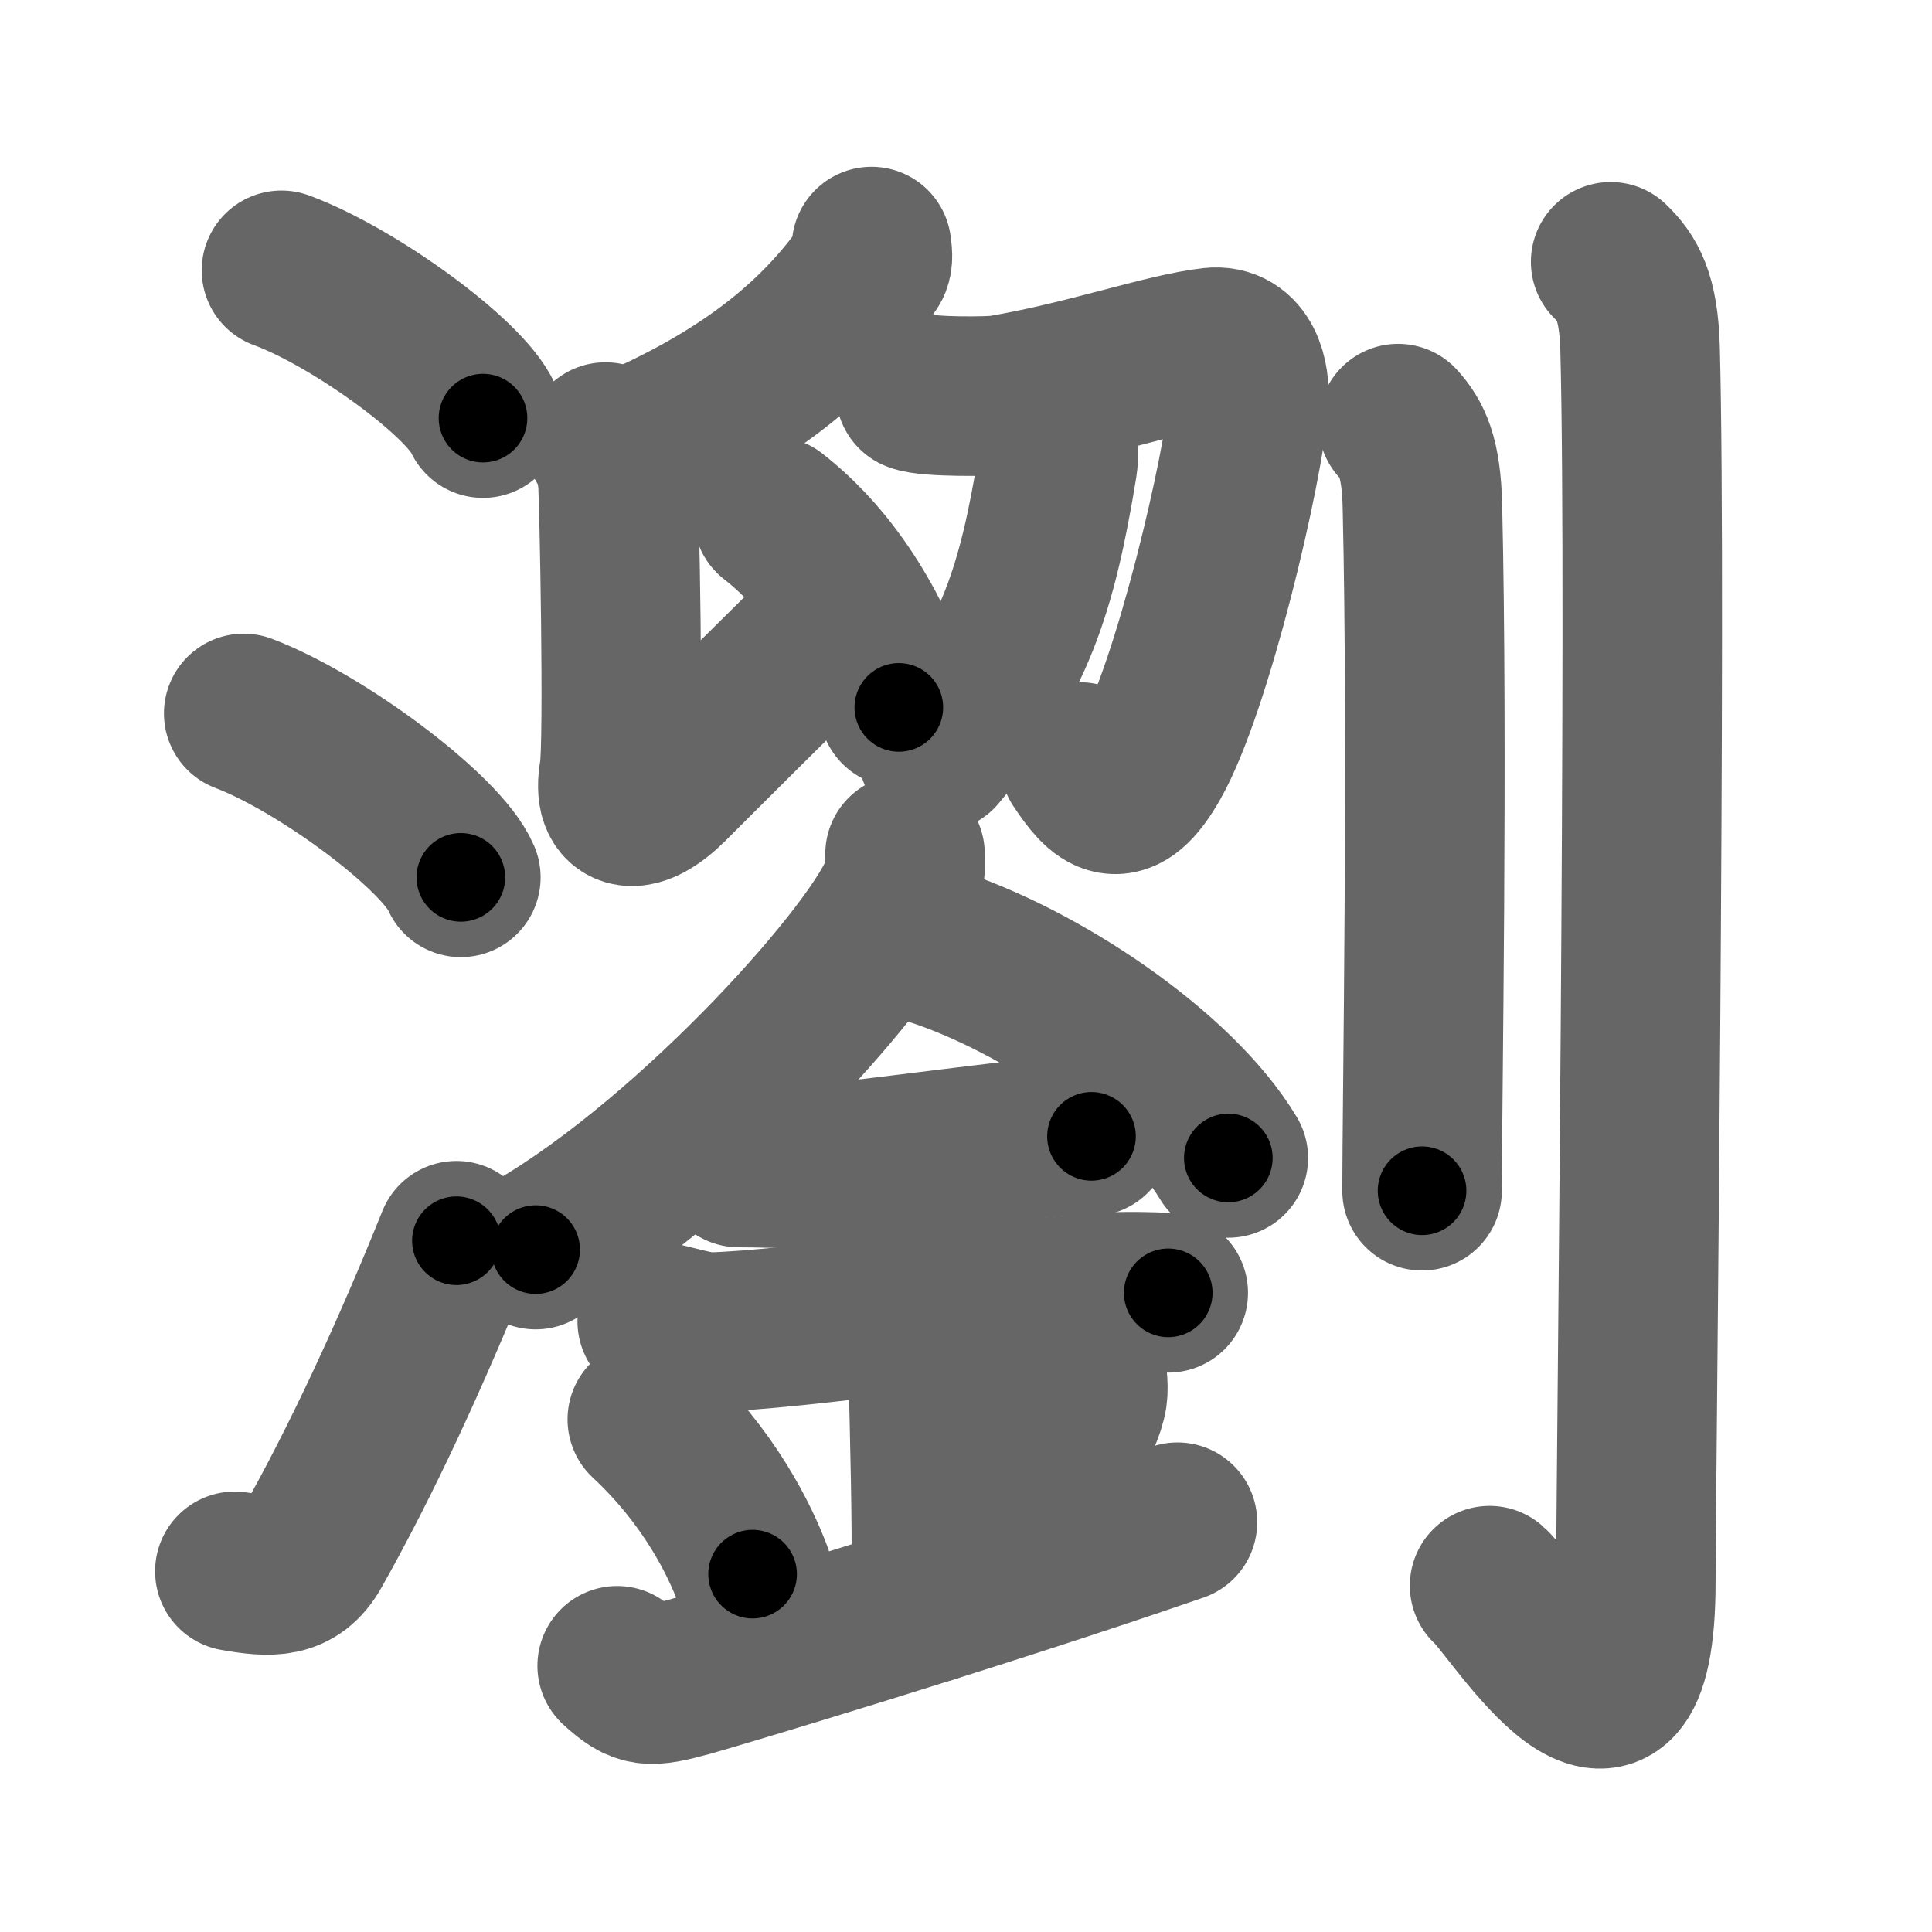 <svg xmlns="http://www.w3.org/2000/svg" width="109" height="109" viewBox="0 0 109 109" id="700f"><g fill="none" stroke="#666" stroke-width="9" stroke-linecap="round" stroke-linejoin="round"><g><g><path d="M15.88,15.25c4.01,1.47,10.36,6.05,11.37,8.34" /><path d="M13.75,40.25c4.32,1.63,11.17,6.71,12.25,9.25" /><path d="M13.25,88.65c2,0.35,3.37,0.44,4.34-1.27c2.81-4.97,5.61-11.04,8.16-17.38" /></g><g><g><g><g><path d="M49.17,13.91c0.03,0.26,0.13,0.75-0.07,1.04c-2.49,3.66-6.16,7.01-12.65,9.96" /><path d="M34.16,24.94c0.39,0.33,0.62,1.48,0.69,2.14c0.08,0.66,0.36,14.9,0.08,16.51C34.5,46,36,46,37.75,44.25c1.04-1.04,6.75-6.75,10.19-10.09" /><g><path d="M43.62,29.13c3.51,2.74,5.75,6.79,7.09,10.78" /></g></g><g><path d="M51.65,22.12c0.67,0.29,4.26,0.26,4.85,0.16c4.8-0.81,9.21-2.38,11.88-2.68c1.73-0.19,2.17,1.68,2.07,3.04c-0.25,3.6-3.17,16.13-5.53,20.26c-1.71,3-2.71,2.04-4,0.09" /><path d="M59.7,24.55c0.02,0.42,0.05,1.12-0.04,1.69c-1.15,7.01-2.4,11.01-6.77,16.2" /></g></g><g><g><path d="M51.06,48.19c0,0.57,0.05,1.02-0.16,1.7C49.8,53.43,39.25,65.25,30.22,70.5" /><path d="M52.6,53.35c6.04,1.94,13.76,7.09,16.7,11.98" /></g><g><path d="M41.68,65.87c1.42,0,2.07,0.06,2.53,0.02c4.49-0.41,11.9-1.46,15.33-1.76c0.69-0.06,0.85-0.02,2.04-0.02" /><path d="M37.08,74.55c0.55,0.09,2.37,0.63,2.93,0.61c5.08-0.13,15.86-1.86,22.67-2.26c0.68-0.04,2.2-0.04,3.23,0.04" /><path d="M51.07,67.65c1.12,0.52,1.12,1.7,1.12,2.11c0,2.92,0.56,17.77,0.28,20.7" /><path d="M36.52,80.08c3.51,3.27,5.22,6.82,5.94,8.73" /><path d="M61.12,76.58c0.2,0.65,0.31,1.6,0.23,2.15c-0.21,1.41-1.83,3.99-4.13,8.14" /><path d="M34.82,93.98c1.37,1.25,1.76,1.25,4.05,0.63c1.13-0.31,15.85-4.69,27.56-8.73" /></g></g></g><g><path d="M78.88,23.9c0.77,0.86,1.31,1.86,1.37,4.69c0.32,13.61-0.02,33.95-0.02,38.59" /><path d="M90.87,14.77c0.93,0.9,1.58,1.94,1.66,4.91c0.38,14.23-0.24,64.7-0.24,69.54c0,12.85-6.83,1.47-8.25,0.24" /></g></g></g></g><g fill="none" stroke="#000" stroke-width="5" stroke-linecap="round" stroke-linejoin="round"><path d="M15.88,15.25c4.01,1.47,10.36,6.05,11.37,8.34" stroke-dasharray="14.294" stroke-dashoffset="14.294"><animate attributeName="stroke-dashoffset" values="14.294;14.294;0" dur="0.143s" fill="freeze" begin="0s;700f.click" /></path><path d="M13.75,40.25c4.32,1.63,11.17,6.71,12.25,9.25" stroke-dasharray="15.564" stroke-dashoffset="15.564"><animate attributeName="stroke-dashoffset" values="15.564" fill="freeze" begin="700f.click" /><animate attributeName="stroke-dashoffset" values="15.564;15.564;0" keyTimes="0;0.478;1" dur="0.299s" fill="freeze" begin="0s;700f.click" /></path><path d="M13.25,88.65c2,0.35,3.37,0.44,4.34-1.27c2.81-4.97,5.61-11.04,8.16-17.38" stroke-dasharray="24.139" stroke-dashoffset="24.139"><animate attributeName="stroke-dashoffset" values="24.139" fill="freeze" begin="700f.click" /><animate attributeName="stroke-dashoffset" values="24.139;24.139;0" keyTimes="0;0.554;1" dur="0.54s" fill="freeze" begin="0s;700f.click" /></path><path d="M49.17,13.91c0.03,0.26,0.13,0.75-0.07,1.04c-2.49,3.66-6.16,7.01-12.65,9.96" stroke-dasharray="17.38" stroke-dashoffset="17.38"><animate attributeName="stroke-dashoffset" values="17.38" fill="freeze" begin="700f.click" /><animate attributeName="stroke-dashoffset" values="17.38;17.38;0" keyTimes="0;0.756;1" dur="0.714s" fill="freeze" begin="0s;700f.click" /></path><path d="M34.16,24.94c0.39,0.33,0.62,1.48,0.69,2.14c0.08,0.66,0.36,14.9,0.08,16.51C34.5,46,36,46,37.75,44.25c1.04-1.04,6.75-6.75,10.19-10.09" stroke-dasharray="37.965" stroke-dashoffset="37.965"><animate attributeName="stroke-dashoffset" values="37.965" fill="freeze" begin="700f.click" /><animate attributeName="stroke-dashoffset" values="37.965;37.965;0" keyTimes="0;0.653;1" dur="1.094s" fill="freeze" begin="0s;700f.click" /></path><path d="M43.62,29.13c3.51,2.74,5.75,6.79,7.09,10.78" stroke-dasharray="13.087" stroke-dashoffset="13.087"><animate attributeName="stroke-dashoffset" values="13.087" fill="freeze" begin="700f.click" /><animate attributeName="stroke-dashoffset" values="13.087;13.087;0" keyTimes="0;0.893;1" dur="1.225s" fill="freeze" begin="0s;700f.click" /></path><path d="M51.65,22.12c0.67,0.29,4.26,0.26,4.85,0.16c4.8-0.81,9.21-2.38,11.88-2.68c1.73-0.19,2.17,1.68,2.07,3.04c-0.25,3.6-3.17,16.13-5.53,20.26c-1.71,3-2.71,2.04-4,0.09" stroke-dasharray="48.08" stroke-dashoffset="48.08"><animate attributeName="stroke-dashoffset" values="48.08" fill="freeze" begin="700f.click" /><animate attributeName="stroke-dashoffset" values="48.08;48.08;0" keyTimes="0;0.718;1" dur="1.706s" fill="freeze" begin="0s;700f.click" /></path><path d="M59.7,24.55c0.02,0.42,0.05,1.12-0.04,1.69c-1.15,7.01-2.4,11.01-6.77,16.2" stroke-dasharray="19.525" stroke-dashoffset="19.525"><animate attributeName="stroke-dashoffset" values="19.525" fill="freeze" begin="700f.click" /><animate attributeName="stroke-dashoffset" values="19.525;19.525;0" keyTimes="0;0.897;1" dur="1.901s" fill="freeze" begin="0s;700f.click" /></path><path d="M51.06,48.19c0,0.57,0.05,1.02-0.16,1.7C49.8,53.43,39.25,65.25,30.22,70.5" stroke-dasharray="31.217" stroke-dashoffset="31.217"><animate attributeName="stroke-dashoffset" values="31.217" fill="freeze" begin="700f.click" /><animate attributeName="stroke-dashoffset" values="31.217;31.217;0" keyTimes="0;0.859;1" dur="2.213s" fill="freeze" begin="0s;700f.click" /></path><path d="M52.6,53.35c6.04,1.94,13.76,7.09,16.7,11.98" stroke-dasharray="20.9" stroke-dashoffset="20.9"><animate attributeName="stroke-dashoffset" values="20.9" fill="freeze" begin="700f.click" /><animate attributeName="stroke-dashoffset" values="20.9;20.9;0" keyTimes="0;0.914;1" dur="2.422s" fill="freeze" begin="0s;700f.click" /></path><path d="M41.68,65.87c1.42,0,2.07,0.06,2.53,0.02c4.49-0.41,11.9-1.46,15.33-1.76c0.69-0.06,0.85-0.02,2.04-0.02" stroke-dasharray="20.004" stroke-dashoffset="20.004"><animate attributeName="stroke-dashoffset" values="20.004" fill="freeze" begin="700f.click" /><animate attributeName="stroke-dashoffset" values="20.004;20.004;0" keyTimes="0;0.924;1" dur="2.622s" fill="freeze" begin="0s;700f.click" /></path><path d="M37.08,74.55c0.55,0.09,2.37,0.63,2.93,0.61c5.08-0.13,15.86-1.86,22.67-2.26c0.68-0.04,2.2-0.04,3.23,0.04" stroke-dasharray="29.017" stroke-dashoffset="29.017"><animate attributeName="stroke-dashoffset" values="29.017" fill="freeze" begin="700f.click" /><animate attributeName="stroke-dashoffset" values="29.017;29.017;0" keyTimes="0;0.9;1" dur="2.912s" fill="freeze" begin="0s;700f.click" /></path><path d="M51.07,67.65c1.12,0.52,1.12,1.7,1.12,2.11c0,2.92,0.56,17.77,0.28,20.7" stroke-dasharray="23.249" stroke-dashoffset="23.249"><animate attributeName="stroke-dashoffset" values="23.249" fill="freeze" begin="700f.click" /><animate attributeName="stroke-dashoffset" values="23.249;23.249;0" keyTimes="0;0.926;1" dur="3.144s" fill="freeze" begin="0s;700f.click" /></path><path d="M36.52,80.08c3.51,3.27,5.22,6.82,5.94,8.73" stroke-dasharray="10.651" stroke-dashoffset="10.651"><animate attributeName="stroke-dashoffset" values="10.651" fill="freeze" begin="700f.click" /><animate attributeName="stroke-dashoffset" values="10.651;10.651;0" keyTimes="0;0.967;1" dur="3.251s" fill="freeze" begin="0s;700f.click" /></path><path d="M61.12,76.58c0.2,0.65,0.31,1.6,0.23,2.15c-0.21,1.41-1.83,3.99-4.13,8.14" stroke-dasharray="11.331" stroke-dashoffset="11.331"><animate attributeName="stroke-dashoffset" values="11.331" fill="freeze" begin="700f.click" /><animate attributeName="stroke-dashoffset" values="11.331;11.331;0" keyTimes="0;0.966;1" dur="3.364s" fill="freeze" begin="0s;700f.click" /></path><path d="M34.82,93.98c1.37,1.25,1.76,1.25,4.05,0.63c1.13-0.31,15.85-4.69,27.56-8.73" stroke-dasharray="33.324" stroke-dashoffset="33.324"><animate attributeName="stroke-dashoffset" values="33.324" fill="freeze" begin="700f.click" /><animate attributeName="stroke-dashoffset" values="33.324;33.324;0" keyTimes="0;0.91;1" dur="3.697s" fill="freeze" begin="0s;700f.click" /></path><path d="M78.88,23.9c0.77,0.86,1.31,1.86,1.37,4.69c0.32,13.61-0.02,33.95-0.02,38.59" stroke-dasharray="43.597" stroke-dashoffset="43.597"><animate attributeName="stroke-dashoffset" values="43.597" fill="freeze" begin="700f.click" /><animate attributeName="stroke-dashoffset" values="43.597;43.597;0" keyTimes="0;0.895;1" dur="4.133s" fill="freeze" begin="0s;700f.click" /></path><path d="M90.87,14.77c0.93,0.9,1.58,1.94,1.66,4.91c0.38,14.23-0.24,64.7-0.24,69.54c0,12.85-6.83,1.47-8.25,0.24" stroke-dasharray="90.474" stroke-dashoffset="90.474"><animate attributeName="stroke-dashoffset" values="90.474" fill="freeze" begin="700f.click" /><animate attributeName="stroke-dashoffset" values="90.474;90.474;0" keyTimes="0;0.859;1" dur="4.813s" fill="freeze" begin="0s;700f.click" /></path></g></svg>